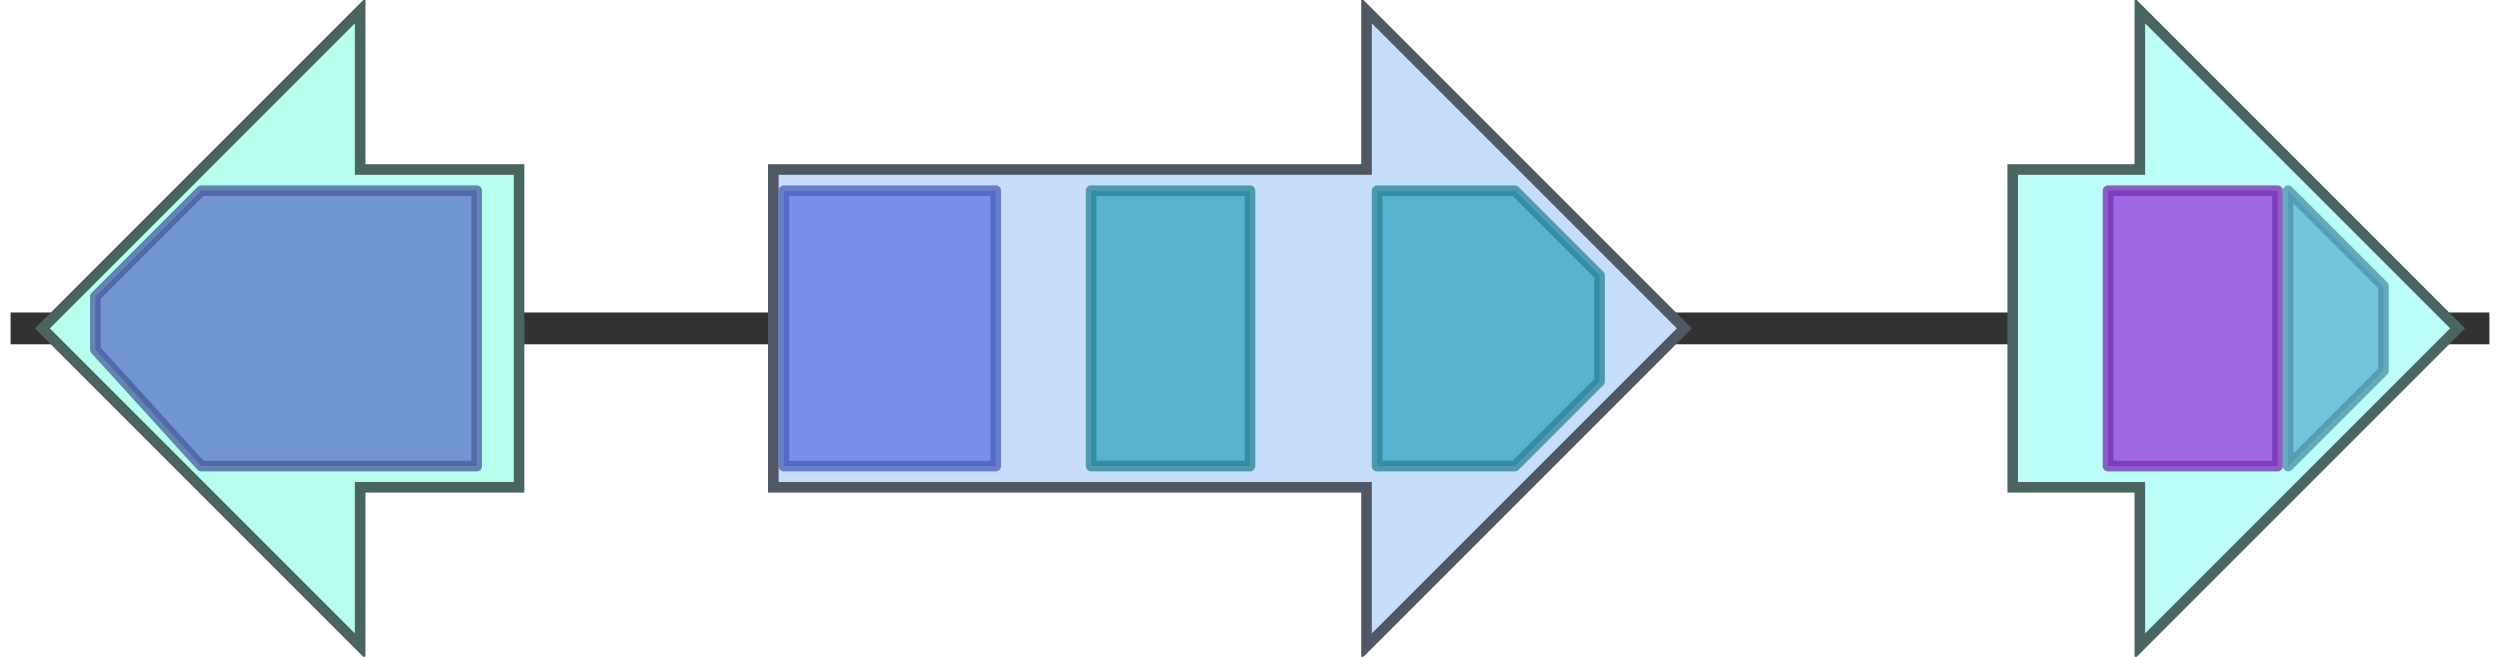 <svg version="1.1" baseProfile="full" xmlns="http://www.w3.org/2000/svg" width="236" height="62">
	<line x1="1" y1="31" x2="235" y2="31" style="stroke:rgb(50,50,50); stroke-width:3 "/>
	<g>
		<title>biF</title>
		<polygon class="biF" points="49,16 34,16 34,1 4,31 34,61 34,46 49,46" fill="rgb(184,254,239)" fill-opacity="1.0" stroke="rgb(73,101,95)" stroke-width="1" />
		<g>
			<title>PF00155</title>
			<polygon class="PF00155" points="9,28 19,18 45,18 45,44 19,44 9,33" stroke-linejoin="round" width="36" height="26" fill="rgb(89,113,198)" stroke="rgb(71,90,158)" stroke-width="1" opacity="0.75" />
		</g>
	</g>
	<g>
		<title>biDA</title>
		<polygon class="biDA" points="73,16 129,16 129,1 159,31 129,61 129,46 73,46" fill="rgb(198,222,252)" fill-opacity="1.0" stroke="rgb(79,88,100)" stroke-width="1" />
		<g>
			<title>PF13500</title>
			<rect class="PF13500" x="74" y="18" stroke-linejoin="round" width="20" height="26" fill="rgb(93,118,228)" stroke="rgb(74,94,182)" stroke-width="1" opacity="0.75" />
		</g>
		<g>
			<title>PF00202</title>
			<rect class="PF00202" x="103" y="18" stroke-linejoin="round" width="15" height="26" fill="rgb(49,163,189)" stroke="rgb(39,130,151)" stroke-width="1" opacity="0.75" />
		</g>
		<g>
			<title>PF00202</title>
			<polygon class="PF00202" points="130,18 143,18 151,26 151,36 143,44 130,44" stroke-linejoin="round" width="21" height="26" fill="rgb(49,163,189)" stroke="rgb(39,130,151)" stroke-width="1" opacity="0.75" />
		</g>
	</g>
	<g>
		<title>biB</title>
		<polygon class="biB" points="190,16 202,16 202,1 232,31 202,61 202,46 190,46" fill="rgb(188,253,249)" fill-opacity="1.0" stroke="rgb(75,101,99)" stroke-width="1" />
		<g>
			<title>PF04055</title>
			<rect class="PF04055" x="199" y="18" stroke-linejoin="round" width="16" height="26" fill="rgb(149,56,222)" stroke="rgb(119,44,177)" stroke-width="1" opacity="0.75" />
		</g>
		<g>
			<title>PF06968</title>
			<polygon class="PF06968" points="216,18 216,18 225,27 225,35 216,44 216,44" stroke-linejoin="round" width="9" height="26" fill="rgb(91,179,207)" stroke="rgb(72,143,165)" stroke-width="1" opacity="0.75" />
		</g>
	</g>
</svg>
